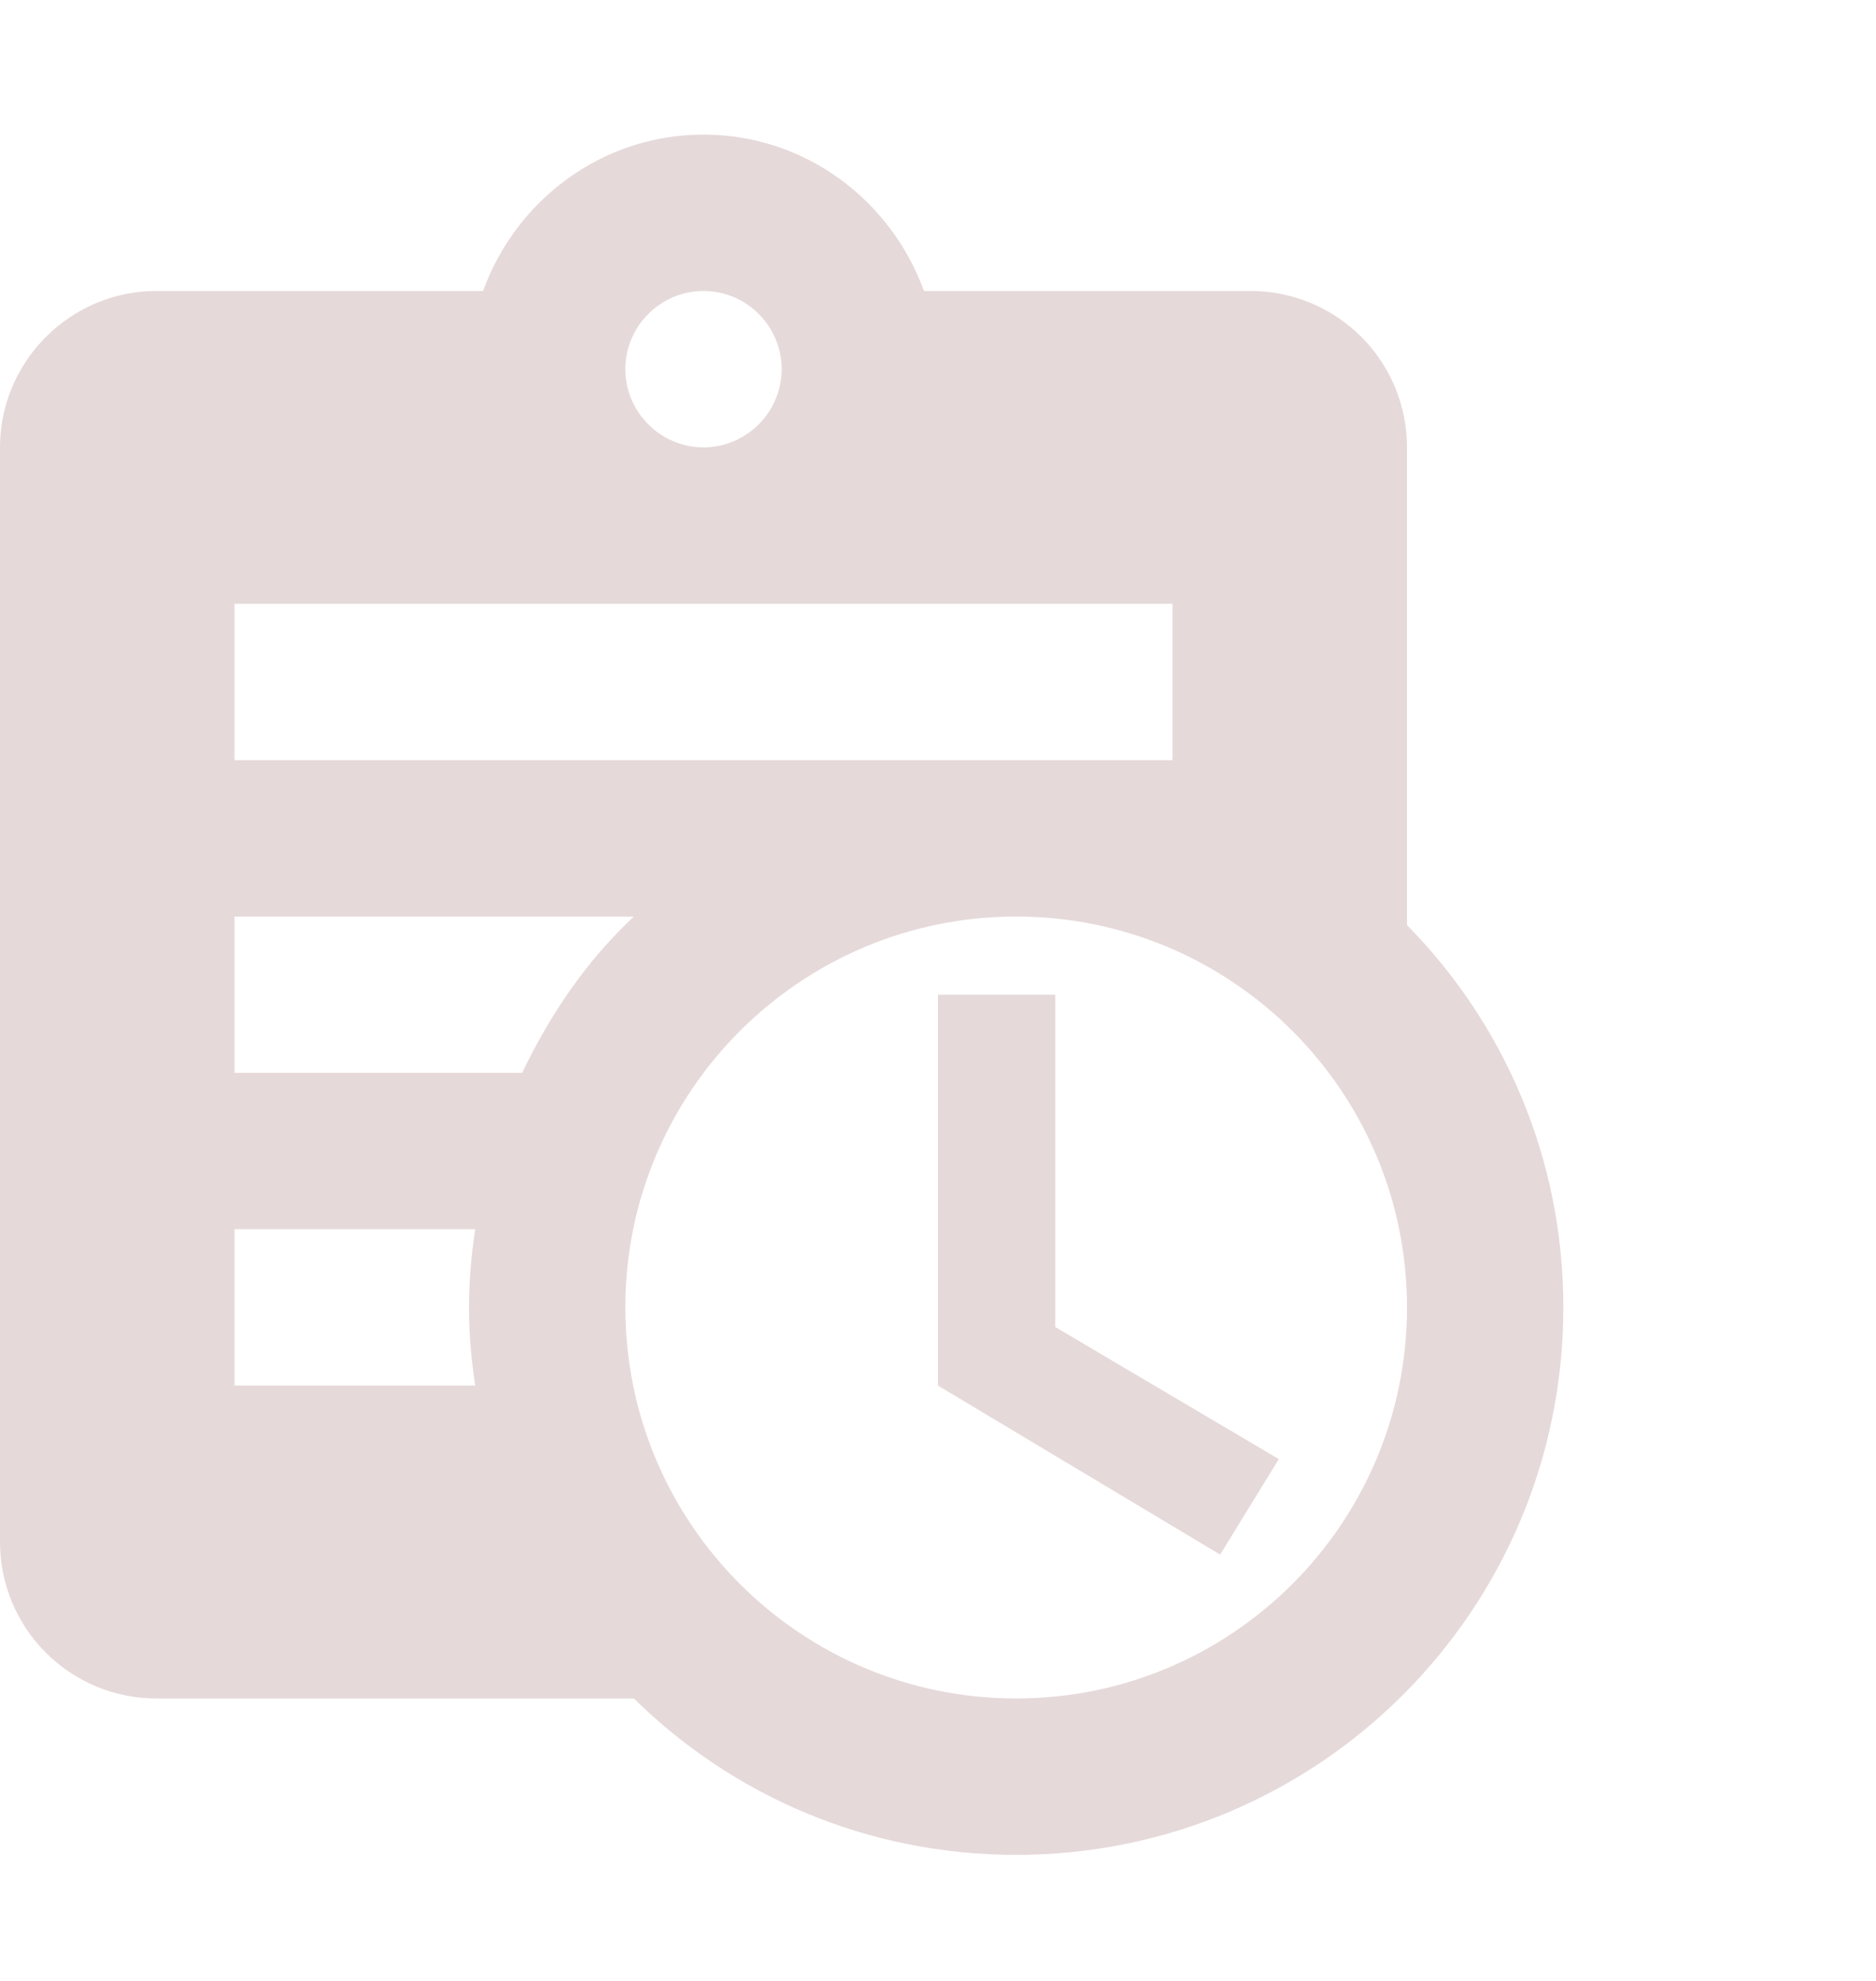 <svg width="18" height="19" viewBox="0 0 18 19" fill="none" xmlns="http://www.w3.org/2000/svg">
<path d="M13.5 8.873V4.291C13.5 3.893 13.342 3.511 13.061 3.23C12.779 2.949 12.398 2.791 12 2.791H8.865C8.55 1.921 7.725 1.291 6.75 1.291C5.775 1.291 4.95 1.921 4.635 2.791H1.5C0.675 2.791 0 3.466 0 4.291V14.79C0 15.188 0.158 15.57 0.439 15.851C0.721 16.133 1.102 16.291 1.5 16.291H6.082C7.027 17.221 8.318 17.791 9.75 17.791C12.652 17.791 15 15.443 15 12.54C15 11.108 14.43 9.818 13.5 8.873ZM6.75 2.791C7.162 2.791 7.5 3.128 7.5 3.541C7.5 3.953 7.162 4.291 6.75 4.291C6.338 4.291 6 3.953 6 3.541C6 3.128 6.338 2.791 6.75 2.791ZM2.25 5.791H11.25V7.291H2.25V5.791ZM4.56 13.29H2.25V11.79H4.56C4.522 12.038 4.5 12.286 4.5 12.54C4.5 12.796 4.522 13.043 4.56 13.29ZM2.25 10.29V8.791H6.082C5.625 9.218 5.28 9.728 5.01 10.29H2.25ZM9.75 16.291C7.68 16.291 6 14.611 6 12.54C6 10.47 7.68 8.791 9.75 8.791C11.82 8.791 13.5 10.47 13.5 12.54C13.5 14.611 11.82 16.291 9.75 16.291ZM10.125 12.728L12.27 13.995L11.707 14.911L9 13.29V9.541H10.125V12.728Z" fill="#E6D9D9"/>
</svg>

